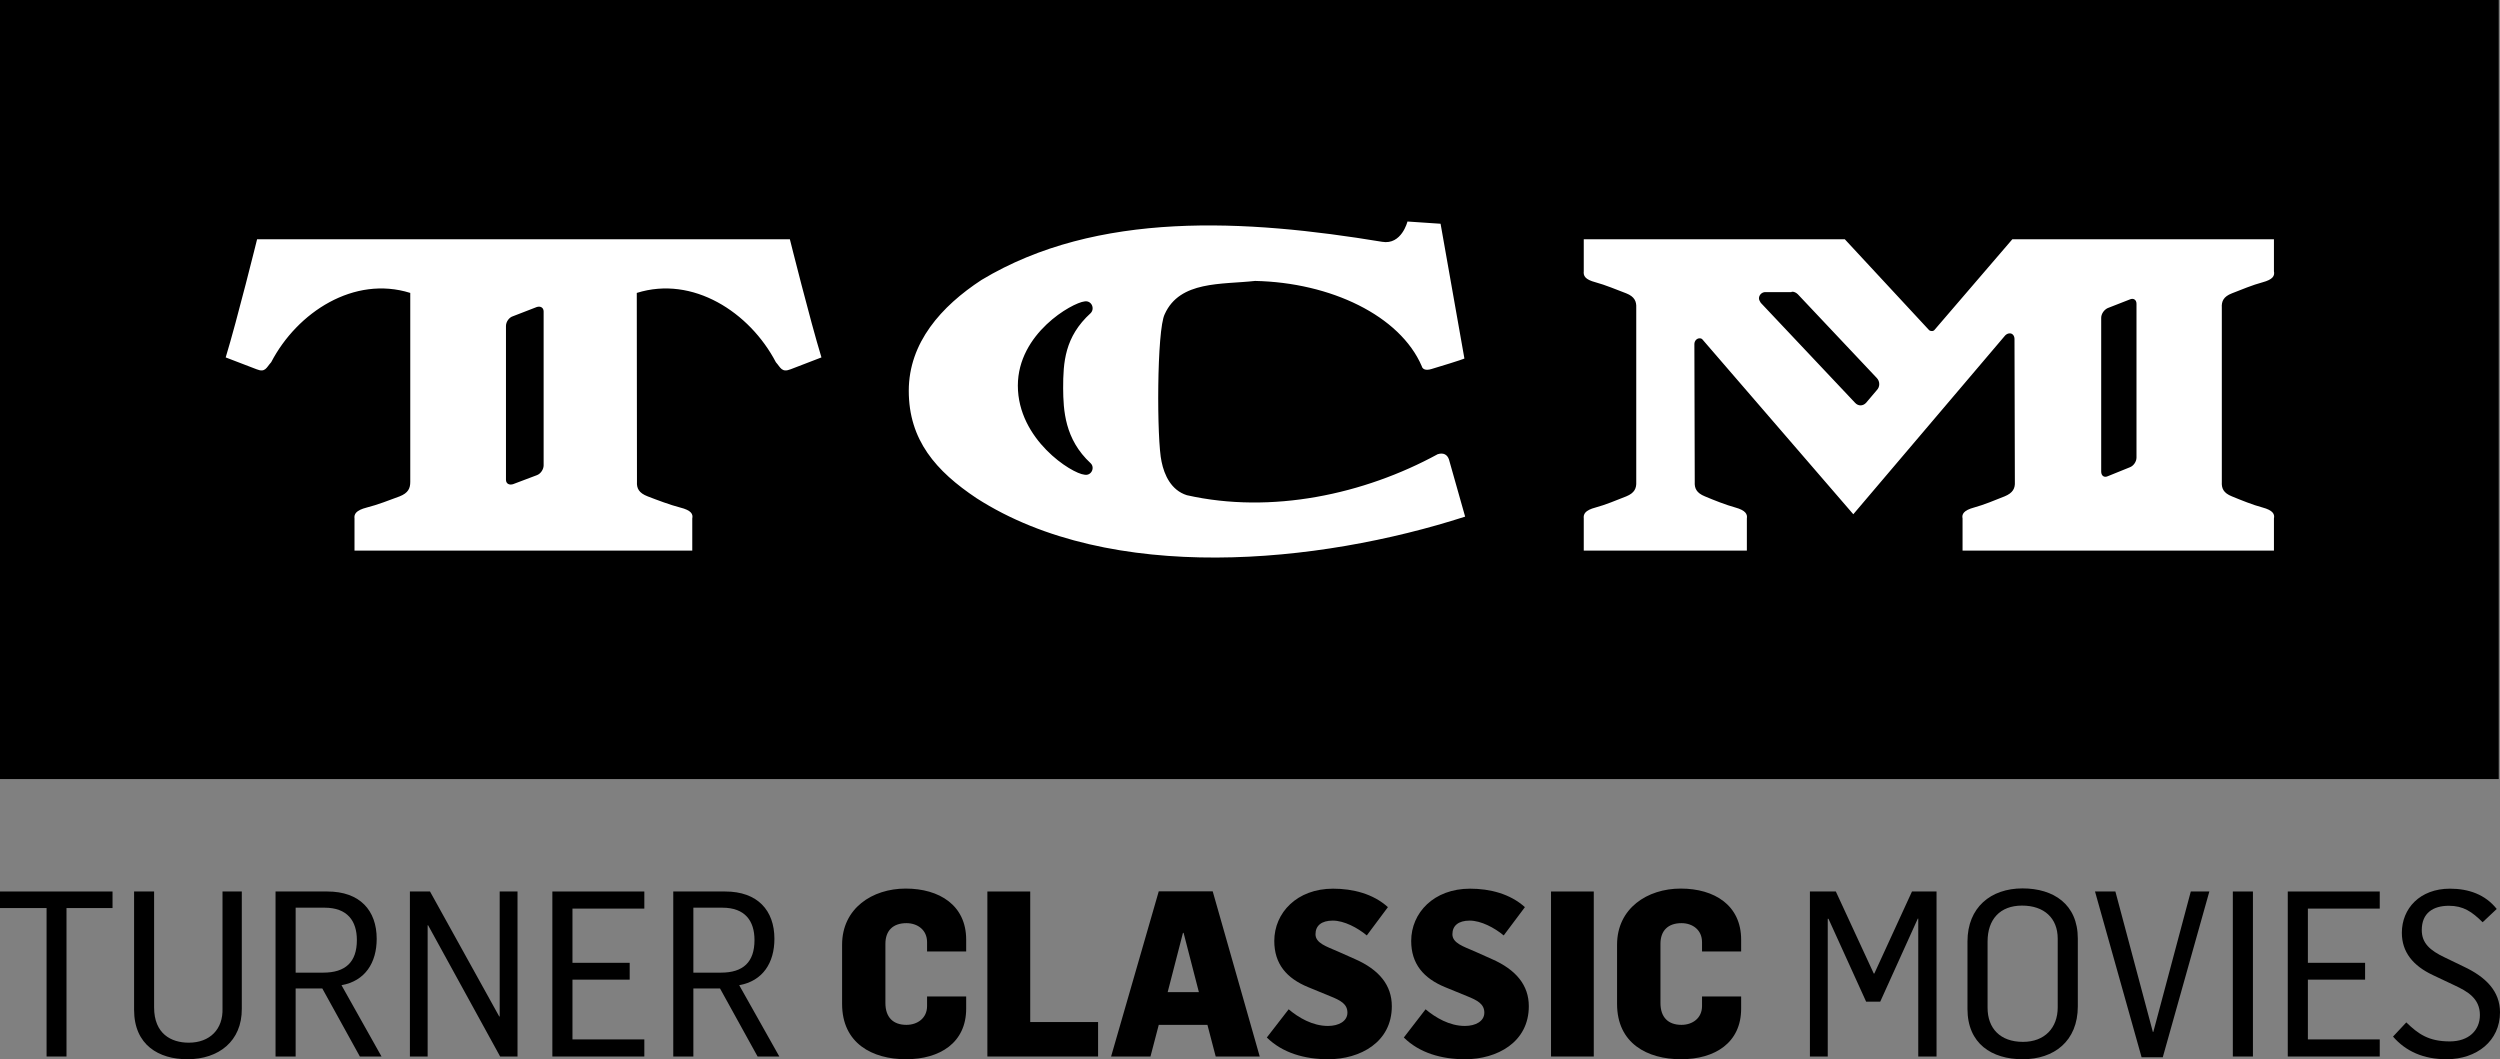 <?xml version="1.0" encoding="UTF-8" standalone="no"?>
<!-- Generator: Adobe Illustrator 16.0.0, SVG Export Plug-In . SVG Version: 6.00 Build 0)  -->

<svg
   xmlns:dc="http://purl.org/dc/elements/1.1/"
   xmlns:cc="http://creativecommons.org/ns#"
   xmlns:rdf="http://www.w3.org/1999/02/22-rdf-syntax-ns#"
   xmlns:svg="http://www.w3.org/2000/svg"
   xmlns="http://www.w3.org/2000/svg"
   xmlns:sodipodi="http://sodipodi.sourceforge.net/DTD/sodipodi-0.dtd"
   xmlns:inkscape="http://www.inkscape.org/namespaces/inkscape"
   version="1.1"
   id="Layer_1"
   x="0px"
   y="0px"
   width="982.003"
   height="416.072"
   viewBox="0 0 982.003 416.072"
   enable-background="new 0 0 1000.728 416.07"
   xml:space="preserve"
   inkscape:version="0.91 r13725"
   sodipodi:docname="Turner_Classic_Movies_2013.svg"><rect x="0" y="0" width="982.003" height="416.072" fill="#808080" stroke="none"/><defs
     id="defs57" /><sodipodi:namedview
     pagecolor="#ffffff"
     bordercolor="#666666"
     borderopacity="1"
     objecttolerance="10"
     gridtolerance="10"
     guidetolerance="10"
     inkscape:pageopacity="0"
     inkscape:pageshadow="2"
     inkscape:window-width="1680"
     inkscape:window-height="931"
     id="namedview55"
     showgrid="false"
     inkscape:zoom="1.2390979"
     inkscape:cx="446.46595"
     inkscape:cy="192.55326"
     inkscape:window-x="0"
     inkscape:window-y="1"
     inkscape:window-maximized="1"
     inkscape:current-layer="g3" /><g
     id="g3"
     transform="translate(0,0.002)"><rect
       y="0"
       width="981.504"
       height="306.014"
       id="rect5"
       style="fill:#000000"
       x="0" /><path
       d="m 839.216,179.751 c 0,1.609 -1.215,3.305 -2.644,3.807 l -8.684,3.519 c -1.394,0.625 -2.537,-0.214 -2.537,-1.839 l 0,-60.371 c 0,-1.607 1.144,-3.181 2.537,-3.84 l 8.684,-3.396 c 1.429,-0.661 2.644,0.107 2.644,1.68 l 0,60.44 z m -101.981,-26.531 -4.253,5.021 c -1.25,1.321 -3.072,1.321 -4.287,0 L 691.64,118.952 c -0.322,-0.553 -0.715,-1.071 -0.715,-1.768 0,-1.34 1.179,-2.448 2.466,-2.448 l 10.255,0 0.214,-0.144 c 0.786,-0.07 1.645,0.322 2.323,0.982 l 31.052,32.928 c 1.251,1.325 1.251,3.451 0,4.718 m 139.464,-38 c 3.573,-1.395 8.255,-3.342 12.007,-4.325 4.181,-1.126 4.859,-2.59 4.502,-4.359 l 0,-12.542 -102.767,0 -30.444,35.447 c -0.286,0.446 -0.75,0.59 -1.072,0.59 -0.571,0 -1.036,-0.144 -1.321,-0.52 l -32.946,-35.518 -102.554,0 0,12.542 c -0.179,1.77 0.393,3.233 4.682,4.359 3.68,0.983 8.325,2.931 12.006,4.325 3.287,1.303 4.037,3.18 3.931,5.627 l 0,68.427 c 0.106,2.521 -0.644,4.36 -3.931,5.7 -3.681,1.465 -8.326,3.377 -12.006,4.359 -4.289,1.126 -4.86,2.662 -4.682,4.324 l 0,12.614 64.068,0 0,-12.614 c 0.287,-1.662 -0.465,-3.198 -4.573,-4.324 -3.609,-0.982 -8.434,-2.895 -11.898,-4.359 -3.324,-1.34 -4.146,-3.18 -4.002,-5.7 l -0.144,-54.116 c 0,-1.25 0.93,-2.27 2.036,-2.27 0.537,0 0.895,0.144 1.18,0.502 l 59.209,68.605 59.638,-70.215 c 0.501,-0.5 1.072,-0.84 1.858,-0.84 1.107,0 1.822,1.037 1.822,2.197 l 0.143,56.136 c 0.143,2.521 -0.75,4.36 -4.038,5.7 -3.608,1.465 -8.325,3.377 -11.935,4.359 -4.181,1.126 -4.931,2.662 -4.573,4.324 l 0,12.614 122.313,0 0,-12.614 c 0.357,-1.662 -0.321,-3.198 -4.502,-4.324 -3.752,-0.982 -8.434,-2.895 -12.007,-4.359 -3.358,-1.34 -4.108,-3.18 -3.966,-5.7 l 0,-68.427 c -0.142,-2.445 0.608,-4.322 3.966,-5.625 m -448.264,66.766 c 1.75,1.714 0.25,5.02 -2.466,4.467 -4.967,-0.43 -26.157,-13.758 -26.157,-34.983 0,-20.528 21.334,-32.517 26.157,-33.069 2.716,-0.519 4.216,2.733 2.466,4.572 -10.256,9.326 -10.828,19.385 -10.828,29.535 0.072,8.556 0.572,20.008 10.828,29.478 m 136.283,-3.574 c -28.943,15.795 -65.318,23.584 -98.514,16.098 -6.182,-1.947 -8.862,-7.914 -9.935,-13.148 -1.93,-8.309 -1.93,-51.85 1.251,-57.995 5.932,-13.167 22.369,-11.56 35.482,-13.023 29.658,0.625 56.922,13.613 65.463,33.48 0.249,1.036 1.321,1.911 3.858,1.108 12.078,-3.628 12.899,-4.109 12.899,-4.109 L 565.86,87.885 552.854,87.009 c 0,0 -2.287,9.291 -9.934,7.969 -53.421,-8.826 -111.915,-12.363 -157.367,14.972 -15.829,10.345 -28.586,24.657 -28.586,43.542 0,19.419 10.685,31.568 26.657,42.218 52.813,33.91 134.282,25.798 191.884,7.217 l -6.36,-22.476 c -0.678,-1.967 -2.251,-2.737 -4.43,-2.039 m -351.18,4.377 c 0,1.607 -1.215,3.377 -2.716,3.877 l -9.326,3.521 c -1.501,0.445 -2.751,-0.216 -2.751,-1.752 l 0,-60.406 c 0,-1.66 1.25,-3.377 2.751,-3.822 l 9.326,-3.609 c 1.501,-0.483 2.716,0.25 2.716,1.751 l 0,60.44 z M 100.98,93.994 c 0,0 -7.825,31.641 -12.328,46.398 l 12.114,4.646 c 3.501,1.431 3.858,-0.696 5.752,-2.751 10.256,-19.688 32.589,-34.144 54.635,-27.229 l 0,74.216 c 0,2.521 -0.785,4.36 -4.18,5.7 -3.896,1.465 -8.897,3.377 -12.828,4.359 -4.431,1.126 -5.109,2.662 -4.896,4.324 l 0,12.614 132.675,0 0,-12.614 c 0.357,-1.662 -0.285,-3.198 -4.823,-4.324 -3.824,-0.982 -8.897,-2.895 -12.685,-4.359 -3.503,-1.34 -4.359,-3.18 -4.217,-5.7 l -0.072,-74.216 c 21.976,-6.915 44.344,7.541 54.636,27.229 1.858,2.055 2.251,4.182 5.824,2.751 l 12.077,-4.646 C 318.162,125.634 310.266,93.994 310.266,93.994 l -209.286,0 z"
       id="path7"
       inkscape:connector-curvature="0"
       style="fill:#ffffff" /><polygon
       points="26.12,414.999 18.295,414.999 18.295,356.682 0,356.682 0,350.179 44.201,350.179 44.201,356.682 26.12,356.682 "
       id="polygon9"
       style="fill:#000000" /><path
       d="m 52.669,396.631 0,-46.452 7.862,0 0,45.523 c 0,10.361 6.683,13.863 13.614,13.863 8.289,0 13.542,-5.288 13.256,-13.506 l 0,-45.881 7.576,0 0,46.095 c 0.071,12.648 -9.006,19.796 -21.369,19.796 -11.183,10e-4 -20.939,-5.537 -20.939,-19.438"
       id="path11"
       style="fill:#000000"
       inkscape:connector-curvature="0" /><path
       d="m 108.234,350.179 20.366,0 c 12.758,0 19.367,7.433 19.367,18.581 0,9.397 -4.537,16.579 -13.827,18.223 l 15.722,28.016 -8.504,0 -14.758,-26.729 -10.47,0 0,26.729 -7.896,0 0,-64.82 z m 18.724,31.873 c 8.754,0 13.221,-4.146 13.221,-12.793 0,-7.539 -3.752,-12.721 -12.685,-12.721 l -11.363,0 0,25.514 10.827,0 z"
       id="path13"
       style="fill:#000000"
       inkscape:connector-curvature="0" /><polygon
       points="203.282,414.999 196.458,414.999 168.157,363.436 167.979,363.436 167.979,414.999 161.011,414.999 161.011,350.179 168.907,350.179 196.101,399.275 196.279,399.275 196.279,350.179 203.282,350.179 "
       id="polygon15"
       style="fill:#000000" /><polygon
       points="247.341,384.804 224.865,384.804 224.865,408.28 253.095,408.28 253.095,414.999 216.968,414.999 216.968,350.179 253.095,350.179 253.095,356.896 224.865,356.896 224.865,378.193 247.341,378.193 "
       id="polygon17"
       style="fill:#000000" /><path
       d="m 264.457,350.179 20.403,0 c 12.721,0 19.331,7.433 19.331,18.581 0,9.397 -4.538,16.579 -13.828,18.223 l 15.759,28.016 -8.541,0 -14.758,-26.729 -10.469,0 0,26.729 -7.897,0 0,-64.82 z m 18.76,31.873 c 8.718,0 13.149,-4.146 13.149,-12.793 0,-7.539 -3.716,-12.721 -12.613,-12.721 l -11.398,0 0,25.514 10.862,0 z"
       id="path19"
       style="fill:#000000"
       inkscape:connector-curvature="0" /><path
       d="m 330.776,394.344 0,-23.262 c 0,-14.258 11.828,-22.048 24.979,-22.048 13.291,0 23.761,6.612 23.761,20.046 l 0,4.646 -15.364,0 0,-3.68 c 0,-4.717 -3.682,-7.432 -8.111,-7.432 -5.253,0 -8.254,2.929 -8.254,8.11 l 0,23.262 c 0,5.574 3.001,8.576 8.254,8.576 4.359,0 8.111,-2.645 8.111,-7.36 l 0,-3.788 15.364,0 0,4.787 c 0,13.364 -10.29,19.868 -23.654,19.868 -13.186,10e-4 -25.086,-6.217 -25.086,-21.725"
       id="path21"
       style="fill:#000000"
       inkscape:connector-curvature="0" /><polygon
       points="387.843,350.179 404.672,350.179 404.672,401.456 431.329,401.456 431.329,414.999 387.843,414.999 "
       id="polygon23"
       style="fill:#000000" /><path
       d="m 455.162,350.107 21.188,0 18.475,64.892 -17.295,0 -3.251,-12.436 -19.117,0 -3.252,12.436 -15.472,0 18.724,-64.892 z m 15.758,39.592 -6.003,-23.261 -0.25,0 -6.003,23.261 12.256,0 z"
       id="path25"
       style="fill:#000000"
       inkscape:connector-curvature="0" /><path
       d="m 497.612,407.53 8.576,-11.077 c 3.858,3.252 9.361,6.538 15.436,6.538 4.289,0 7.647,-1.893 7.647,-5.217 0,-3.43 -2.751,-4.858 -6.861,-6.503 l -8.432,-3.466 c -8.72,-3.537 -13.437,-9.29 -13.437,-18.188 0,-11.077 8.897,-20.546 23.083,-20.546 7.79,0 15.759,2 21.547,7.253 l -8.289,11.113 c -3.609,-3.002 -8.897,-5.824 -13.364,-5.824 -4.467,0 -6.789,2 -6.789,5.36 0,3.465 4.252,4.787 8.683,6.717 l 6.754,3.001 c 9.647,4.218 14.543,10.363 14.543,18.546 0,14.187 -12.471,20.832 -24.977,20.832 -9.291,10e-4 -17.938,-2.464 -24.12,-8.539"
       id="path27"
       style="fill:#000000"
       inkscape:connector-curvature="0" /><path
       d="m 551.426,407.53 8.54,-11.077 c 3.895,3.252 9.361,6.538 15.437,6.538 4.288,0 7.646,-1.893 7.646,-5.217 0,-3.43 -2.751,-4.858 -6.825,-6.503 l -8.468,-3.466 c -8.684,-3.537 -13.437,-9.29 -13.437,-18.188 0,-11.077 8.898,-20.546 23.119,-20.546 7.79,0 15.723,2 21.547,7.253 l -8.325,11.113 c -3.609,-3.002 -8.897,-5.824 -13.364,-5.824 -4.431,0 -6.789,2 -6.789,5.36 0,3.465 4.288,4.787 8.719,6.717 l 6.718,3.001 c 9.647,4.218 14.579,10.363 14.579,18.546 0,14.187 -12.507,20.832 -25.013,20.832 -9.29,10e-4 -17.939,-2.464 -24.084,-8.539"
       id="path29"
       style="fill:#000000"
       inkscape:connector-curvature="0" /><rect
       x="609.241"
       y="350.179"
       width="16.795"
       height="64.819"
       id="rect31"
       style="fill:#000000" /><path
       d="m 635.184,394.344 0,-23.262 c 0,-14.258 11.826,-22.048 25.012,-22.048 13.293,0 23.727,6.612 23.727,20.046 l 0,4.646 -15.365,0 0,-3.68 c 0,-4.717 -3.644,-7.432 -8.075,-7.432 -5.253,0 -8.254,2.929 -8.254,8.11 l 0,23.262 c 0,5.574 3.001,8.576 8.254,8.576 4.359,0 8.075,-2.645 8.075,-7.36 l 0,-3.788 15.365,0 0,4.787 c 0,13.364 -10.255,19.868 -23.619,19.868 -13.222,10e-4 -25.12,-6.217 -25.12,-21.725"
       id="path33"
       style="fill:#000000"
       inkscape:connector-curvature="0" /><polygon
       points="760.676,414.999 753.493,414.999 753.493,360.827 753.314,360.827 738.557,393.452 733.019,393.452 718.226,360.898 717.939,360.898 717.939,414.999 710.937,414.999 710.937,350.179 721.12,350.179 736.021,382.41 736.234,382.41 751.028,350.179 760.676,350.179 "
       id="polygon35"
       style="fill:#000000" /><path
       d="m 772.825,396.274 0,-26.442 c 0,-13.435 9.183,-20.867 21.618,-20.867 12.185,0 21.726,6.218 21.726,19.724 l 0,26.585 c 0,13.722 -9.362,20.797 -21.619,20.797 -12.184,-0.001 -21.725,-6.075 -21.725,-19.797 m 35.447,-0.571 0,-27.015 c 0,-8.075 -5.361,-12.972 -14.008,-12.972 -8.719,0 -13.543,5.468 -13.543,14.115 l 0,26.013 c 0,8.147 5.003,13.401 13.9,13.401 8.576,10e-4 13.651,-5.538 13.651,-13.542"
       id="path37"
       style="fill:#000000"
       inkscape:connector-curvature="0" /><polygon
       points="849.543,415.284 841.217,415.284 822.922,350.179 830.926,350.179 845.647,405.35 845.826,405.35 860.548,350.179 867.838,350.179 "
       id="polygon39"
       style="fill:#000000" /><rect
       x="877.058"
       y="350.179"
       width="7.896"
       height="64.819"
       id="rect41"
       style="fill:#000000" /><polygon
       points="929.012,384.804 906.537,384.804 906.537,408.28 934.765,408.28 934.765,414.999 898.639,414.999 898.639,350.179 934.765,350.179 934.765,356.896 906.537,356.896 906.537,378.193 929.012,378.193 "
       id="polygon43"
       style="fill:#000000" /><path
       d="m 939.982,407.171 5.217,-5.574 c 4.717,4.575 8.79,7.47 17.08,7.47 7.469,0 11.828,-4.359 11.828,-10.363 0,-6.539 -4.896,-9.291 -9.934,-11.648 l -8.612,-4.074 c -7.719,-3.644 -12.113,-9.004 -12.113,-16.58 0,-9.539 7.075,-17.329 18.902,-17.329 7.289,0 13.828,2.25 18.367,7.968 l -5.539,5.217 c -4.181,-4.146 -7.576,-6.468 -13.257,-6.468 -6.182,0 -10.648,2.824 -10.648,9.541 0,5.109 3.18,8.004 9.112,10.791 l 7.396,3.574 c 8.647,4.072 14.222,9.646 14.222,17.938 0,11.184 -9.076,18.438 -21.011,18.438 -9.004,-0.002 -15.971,-3.075 -21.01,-8.901"
       id="path45"
       style="fill:#000000"
       inkscape:connector-curvature="0" /></g></svg>